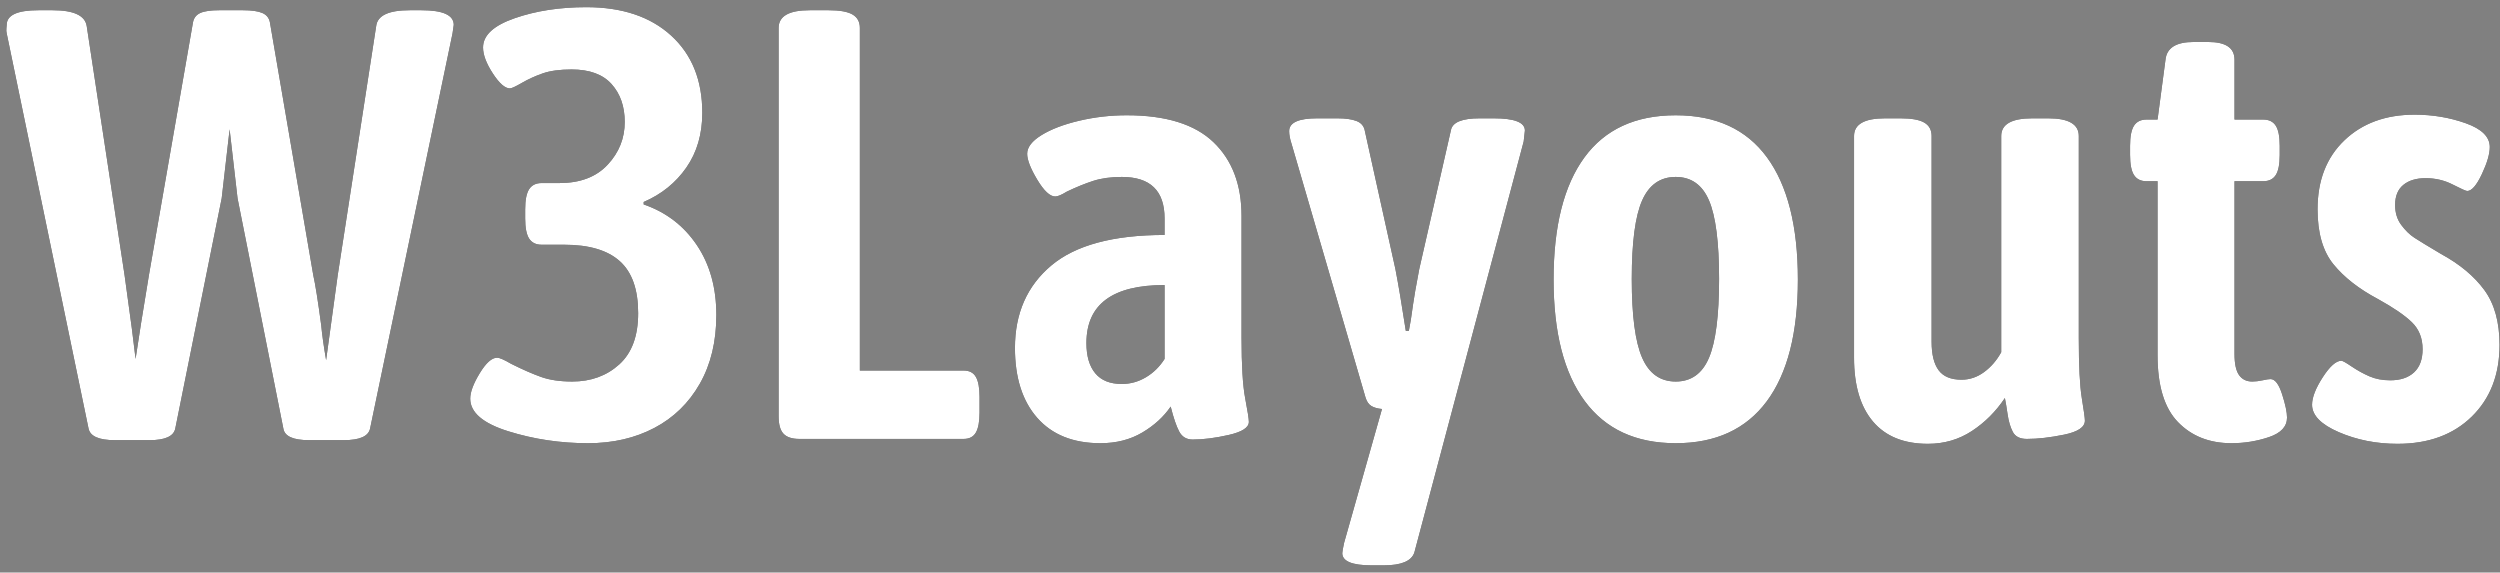 <?xml version="1.0" encoding="UTF-8"?>
<svg width="131px" height="30px" viewBox="0 0 131 30" version="1.1" xmlns="http://www.w3.org/2000/svg" xmlns:xlink="http://www.w3.org/1999/xlink">
    <rect x="0" y="0" width="131" height="30" fill="#808080" stroke="none"/>
    <!-- Generator: Sketch 56 (81588) - https://sketch.com -->
    <title>W3Layouts@3x</title>
    <desc>Created with Sketch.</desc>
    <defs>
        <path d="M6.016,23.064 C5.184,23.064 4.725,22.861 4.64,22.456 L0.352,1.752 C0.331,1.667 0.325,1.576 0.336,1.48 C0.347,1.384 0.352,1.325 0.352,1.304 C0.352,0.792 0.907,0.536 2.016,0.536 L2.752,0.536 C3.861,0.536 4.459,0.813 4.544,1.368 L6.528,14.424 L6.912,17.24 L7.104,18.808 C7.253,17.784 7.488,16.312 7.808,14.392 L10.112,1.176 C10.155,0.941 10.283,0.776 10.496,0.68 C10.709,0.584 11.04,0.536 11.488,0.536 L12.736,0.536 C13.184,0.536 13.52,0.584 13.744,0.68 C13.968,0.776 14.101,0.941 14.144,1.176 L16.416,14.424 C16.523,14.893 16.661,15.768 16.832,17.048 C16.875,17.517 16.96,18.125 17.088,18.872 L17.696,14.424 L19.712,1.368 C19.776,0.813 20.363,0.536 21.472,0.536 L22.08,0.536 C23.211,0.536 23.776,0.792 23.776,1.304 L23.712,1.752 L19.392,22.456 C19.307,22.861 18.848,23.064 18.016,23.064 L16.192,23.064 C15.36,23.064 14.912,22.861 14.848,22.456 L12.448,10.392 L12.032,6.776 L11.616,10.392 L9.184,22.456 C9.099,22.861 8.651,23.064 7.84,23.064 L6.016,23.064 Z M30.816,23.224 C29.365,23.224 27.973,23.016 26.64,22.6 C25.307,22.184 24.64,21.613 24.64,20.888 C24.64,20.547 24.805,20.104 25.136,19.56 C25.467,19.016 25.771,18.744 26.048,18.744 C26.176,18.744 26.421,18.851 26.784,19.064 C27.381,19.363 27.904,19.592 28.352,19.752 C28.8,19.912 29.344,19.992 29.984,19.992 C30.965,19.992 31.787,19.693 32.448,19.096 C33.109,18.499 33.44,17.603 33.44,16.408 C33.44,15.171 33.12,14.264 32.48,13.688 C31.84,13.112 30.869,12.824 29.568,12.824 L28.384,12.824 C28.085,12.824 27.867,12.717 27.728,12.504 C27.589,12.291 27.52,11.939 27.52,11.448 L27.52,10.968 C27.52,10.477 27.589,10.125 27.728,9.912 C27.867,9.699 28.085,9.592 28.384,9.592 L29.312,9.592 C30.4,9.592 31.243,9.272 31.84,8.632 C32.437,7.992 32.736,7.245 32.736,6.392 C32.736,5.581 32.507,4.92 32.048,4.408 C31.589,3.896 30.891,3.64 29.952,3.64 C29.333,3.64 28.827,3.709 28.432,3.848 C28.037,3.987 27.675,4.152 27.344,4.344 C27.013,4.536 26.805,4.632 26.72,4.632 C26.464,4.632 26.165,4.371 25.824,3.848 C25.483,3.325 25.312,2.872 25.312,2.488 C25.312,1.848 25.867,1.336 26.976,0.952 C28.085,0.568 29.333,0.376 30.72,0.376 C32.597,0.376 34.08,0.872 35.168,1.864 C36.256,2.856 36.8,4.205 36.8,5.912 C36.8,7.021 36.523,7.976 35.968,8.776 C35.413,9.576 34.667,10.179 33.728,10.584 L33.728,10.712 C34.901,11.117 35.829,11.827 36.512,12.84 C37.195,13.853 37.536,15.075 37.536,16.504 C37.536,17.891 37.248,19.091 36.672,20.104 C36.096,21.117 35.301,21.891 34.288,22.424 C33.275,22.957 32.117,23.224 30.816,23.224 Z M41.888,23 C41.504,23 41.227,22.909 41.056,22.728 C40.885,22.547 40.8,22.243 40.8,21.816 L40.8,1.464 C40.8,0.845 41.344,0.536 42.432,0.536 L43.424,0.536 C44,0.536 44.416,0.611 44.672,0.76 C44.928,0.909 45.056,1.144 45.056,1.464 L45.056,19.416 L50.496,19.416 C50.795,19.416 51.008,19.528 51.136,19.752 C51.264,19.976 51.328,20.323 51.328,20.792 L51.328,21.624 C51.328,22.093 51.264,22.44 51.136,22.664 C51.008,22.888 50.795,23 50.496,23 L41.888,23 Z M57.664,23.224 C56.235,23.224 55.131,22.781 54.352,21.896 C53.573,21.011 53.184,19.789 53.184,18.232 C53.184,16.419 53.819,14.979 55.088,13.912 C56.357,12.845 58.336,12.312 61.024,12.312 L61.024,11.448 C61.024,9.997 60.277,9.272 58.784,9.272 C58.208,9.272 57.707,9.341 57.28,9.48 C56.853,9.619 56.395,9.805 55.904,10.04 C55.627,10.211 55.424,10.296 55.296,10.296 C55.019,10.296 54.704,10.003 54.352,9.416 C54,8.829 53.824,8.376 53.824,8.056 C53.824,7.715 54.075,7.389 54.576,7.08 C55.077,6.771 55.733,6.52 56.544,6.328 C57.355,6.136 58.187,6.04 59.04,6.04 C61.088,6.04 62.603,6.509 63.584,7.448 C64.565,8.387 65.056,9.677 65.056,11.32 L65.056,17.688 C65.056,19.139 65.12,20.2 65.248,20.872 C65.376,21.544 65.44,21.955 65.44,22.104 C65.44,22.403 65.088,22.632 64.384,22.792 C63.68,22.952 63.051,23.032 62.496,23.032 C62.176,23.032 61.941,22.893 61.792,22.616 C61.643,22.339 61.493,21.901 61.344,21.304 C60.981,21.837 60.485,22.291 59.856,22.664 C59.227,23.037 58.496,23.224 57.664,23.224 Z M58.784,20.12 C59.232,20.12 59.653,20.003 60.048,19.768 C60.443,19.533 60.768,19.213 61.024,18.808 L61.024,14.936 C58.293,14.936 56.928,15.949 56.928,17.976 C56.928,18.659 57.083,19.187 57.392,19.56 C57.701,19.933 58.165,20.12 58.784,20.12 Z M78.272,6.2 C79.36,6.2 79.904,6.413 79.904,6.84 C79.904,6.883 79.883,7.075 79.84,7.416 L74.112,28.952 C73.963,29.4 73.429,29.624 72.512,29.624 L71.872,29.624 C70.848,29.624 70.336,29.411 70.336,28.984 C70.336,28.92 70.368,28.739 70.432,28.44 L72.416,21.432 C72.181,21.411 71.995,21.357 71.856,21.272 C71.717,21.187 71.616,21.037 71.552,20.824 L67.68,7.544 C67.595,7.288 67.552,7.064 67.552,6.872 C67.552,6.424 68.043,6.2 69.024,6.2 L70.08,6.2 C70.507,6.2 70.843,6.248 71.088,6.344 C71.333,6.44 71.477,6.616 71.52,6.872 L73.12,14.104 C73.269,14.872 73.451,15.949 73.664,17.336 L73.824,17.336 C73.888,17.037 73.963,16.568 74.048,15.928 C74.091,15.608 74.197,15 74.368,14.104 L76.032,6.808 C76.117,6.403 76.619,6.2 77.536,6.2 L78.272,6.2 Z M87.808,23.224 C85.717,23.224 84.128,22.488 83.04,21.016 C81.952,19.544 81.408,17.421 81.408,14.648 C81.408,11.853 81.947,9.72 83.024,8.248 C84.101,6.776 85.696,6.04 87.808,6.04 C89.92,6.04 91.515,6.776 92.592,8.248 C93.669,9.72 94.208,11.853 94.208,14.648 C94.208,17.443 93.664,19.571 92.576,21.032 C91.488,22.493 89.899,23.224 87.808,23.224 Z M87.808,19.992 C88.619,19.992 89.2,19.576 89.552,18.744 C89.904,17.912 90.08,16.536 90.08,14.616 C90.08,12.696 89.904,11.325 89.552,10.504 C89.2,9.683 88.619,9.272 87.808,9.272 C86.997,9.272 86.411,9.683 86.048,10.504 C85.685,11.325 85.504,12.696 85.504,14.616 C85.504,16.536 85.685,17.912 86.048,18.744 C86.411,19.576 86.997,19.992 87.808,19.992 Z M101.024,23.256 C99.765,23.256 98.805,22.867 98.144,22.088 C97.483,21.309 97.152,20.195 97.152,18.744 L97.152,7.128 C97.152,6.509 97.696,6.2 98.784,6.2 L99.584,6.2 C100.16,6.2 100.576,6.275 100.832,6.424 C101.088,6.573 101.216,6.808 101.216,7.128 L101.216,17.912 C101.216,18.573 101.339,19.069 101.584,19.4 C101.829,19.731 102.229,19.896 102.784,19.896 C103.211,19.896 103.605,19.763 103.968,19.496 C104.331,19.229 104.629,18.883 104.864,18.456 L104.864,7.128 C104.864,6.509 105.408,6.2 106.496,6.2 L107.328,6.2 C108.395,6.2 108.928,6.509 108.928,7.128 L108.928,17.72 C108.928,19.171 108.981,20.221 109.088,20.872 C109.195,21.523 109.248,21.912 109.248,22.04 C109.248,22.381 108.885,22.627 108.16,22.776 C107.435,22.925 106.784,23 106.208,23 C105.845,23 105.6,22.877 105.472,22.632 C105.344,22.387 105.253,22.083 105.2,21.72 C105.147,21.357 105.099,21.069 105.056,20.856 C104.587,21.56 104.011,22.136 103.328,22.584 C102.645,23.032 101.877,23.256 101.024,23.256 Z M116.928,23.224 C115.776,23.224 114.843,22.856 114.128,22.12 C113.413,21.384 113.056,20.216 113.056,18.616 L113.056,9.496 L112.48,9.496 C112.181,9.496 111.963,9.389 111.824,9.176 C111.685,8.963 111.616,8.611 111.616,8.12 L111.616,7.64 C111.616,7.149 111.685,6.797 111.824,6.584 C111.963,6.371 112.181,6.264 112.48,6.264 L113.056,6.264 L113.472,3.128 C113.536,2.509 114.027,2.2 114.944,2.2 L115.712,2.2 C116.629,2.2 117.088,2.509 117.088,3.128 L117.088,6.264 L118.592,6.264 C118.891,6.264 119.109,6.371 119.248,6.584 C119.387,6.797 119.456,7.149 119.456,7.64 L119.456,8.12 C119.456,8.611 119.387,8.963 119.248,9.176 C119.109,9.389 118.891,9.496 118.592,9.496 L117.088,9.496 L117.088,18.552 C117.088,19.064 117.168,19.432 117.328,19.656 C117.488,19.88 117.717,19.992 118.016,19.992 C118.187,19.992 118.368,19.971 118.56,19.928 C118.752,19.885 118.891,19.864 118.976,19.864 C119.211,19.864 119.413,20.131 119.584,20.664 C119.755,21.197 119.84,21.603 119.84,21.88 C119.84,22.349 119.525,22.691 118.896,22.904 C118.267,23.117 117.611,23.224 116.928,23.224 Z M125.632,23.256 C124.523,23.256 123.499,23.053 122.56,22.648 C121.621,22.243 121.152,21.763 121.152,21.208 C121.152,20.824 121.339,20.344 121.712,19.768 C122.085,19.192 122.411,18.904 122.688,18.904 C122.752,18.904 122.933,19.005 123.232,19.208 C123.531,19.411 123.84,19.581 124.16,19.72 C124.48,19.859 124.843,19.928 125.248,19.928 C125.781,19.928 126.197,19.789 126.496,19.512 C126.795,19.235 126.944,18.829 126.944,18.296 C126.944,17.72 126.757,17.251 126.384,16.888 C126.011,16.525 125.419,16.12 124.608,15.672 C123.605,15.139 122.827,14.531 122.272,13.848 C121.717,13.165 121.44,12.205 121.44,10.968 C121.44,9.453 121.909,8.248 122.848,7.352 C123.787,6.456 125.013,6.008 126.528,6.008 C127.467,6.008 128.357,6.157 129.2,6.456 C130.043,6.755 130.464,7.171 130.464,7.704 C130.464,8.067 130.325,8.541 130.048,9.128 C129.771,9.715 129.515,10.008 129.28,10.008 C129.216,10.008 128.965,9.896 128.528,9.672 C128.091,9.448 127.616,9.336 127.104,9.336 C126.613,9.336 126.224,9.453 125.936,9.688 C125.648,9.923 125.504,10.275 125.504,10.744 C125.504,11.149 125.611,11.496 125.824,11.784 C126.037,12.072 126.267,12.296 126.512,12.456 C126.757,12.616 127.221,12.899 127.904,13.304 C128.885,13.837 129.643,14.467 130.176,15.192 C130.709,15.917 130.976,16.877 130.976,18.072 C130.976,19.629 130.491,20.883 129.52,21.832 C128.549,22.781 127.253,23.256 125.632,23.256 Z" id="path-1"></path>
    </defs>
    <g id="Page-1" stroke="none" stroke-width="1" fill="none" fill-rule="evenodd">
        <g id="W3Layouts" fill-rule="nonzero">
            <use fill="#000000" xlink:href="#path-1"></use>
            <use fill="#FFFFFF" xlink:href="#path-1"></use>
        </g>
    </g>
</svg>